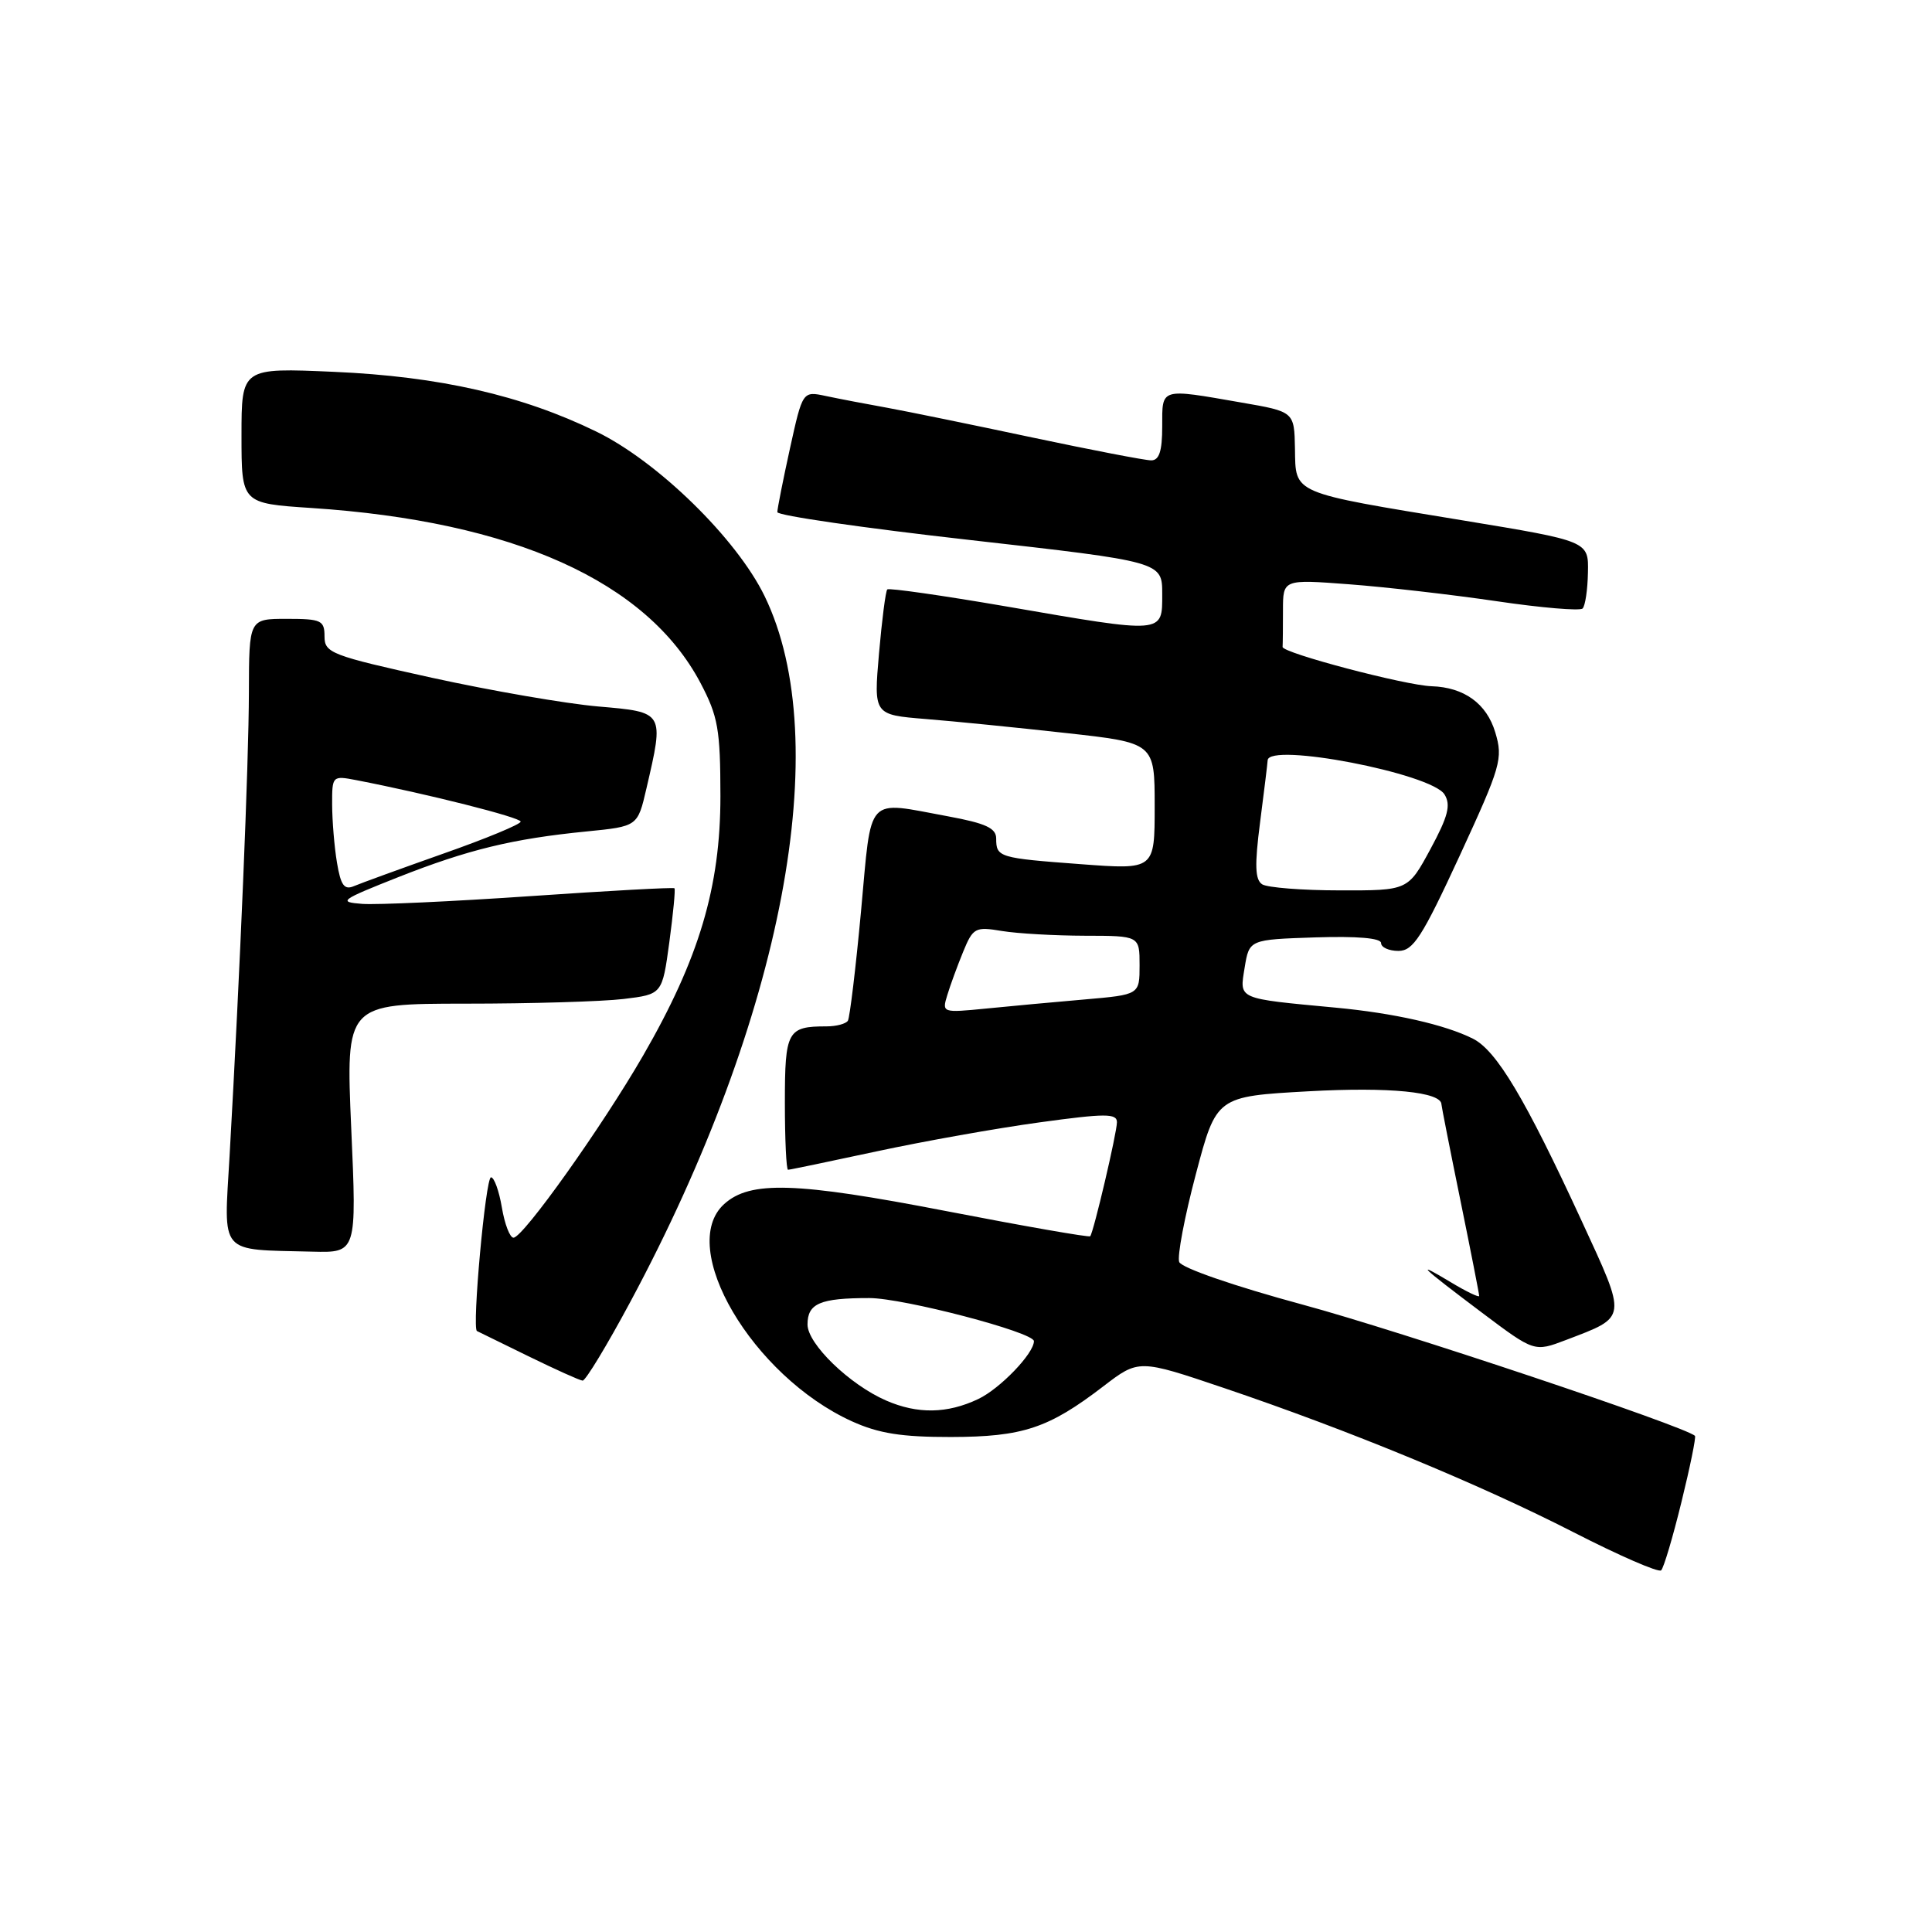 <?xml version="1.0" encoding="UTF-8" standalone="no"?>
<!DOCTYPE svg PUBLIC "-//W3C//DTD SVG 1.1//EN" "http://www.w3.org/Graphics/SVG/1.1/DTD/svg11.dtd" >
<svg xmlns="http://www.w3.org/2000/svg" xmlns:xlink="http://www.w3.org/1999/xlink" version="1.1" viewBox="0 0 256 256">
 <g >
 <path fill="currentColor"
d=" M 222.80 199.03 C 223.95 194.36 224.75 190.42 224.59 190.26 C 223.36 189.03 185.38 176.32 172.64 172.88 C 163.52 170.41 156.56 168.00 156.25 167.22 C 155.97 166.47 156.96 161.23 158.46 155.57 C 161.18 145.28 161.18 145.28 173.42 144.60 C 184.12 144.01 191.00 144.69 191.00 146.34 C 191.00 146.55 192.12 152.25 193.50 159.00 C 194.88 165.75 196.00 171.47 196.00 171.72 C 196.00 171.96 194.31 171.15 192.25 169.91 C 187.31 166.94 188.10 167.71 196.40 173.96 C 203.31 179.15 203.31 179.15 207.49 177.56 C 215.70 174.42 215.64 174.92 209.56 161.74 C 202.10 145.57 198.30 139.20 195.17 137.63 C 191.47 135.77 184.68 134.24 177.00 133.52 C 163.82 132.28 164.24 132.46 164.92 128.23 C 165.53 124.50 165.53 124.50 174.26 124.21 C 179.83 124.03 183.00 124.30 183.00 124.96 C 183.00 125.53 184.03 126.00 185.30 126.00 C 187.26 126.00 188.43 124.18 193.42 113.38 C 198.89 101.51 199.18 100.53 198.13 97.04 C 196.99 93.23 194.01 91.07 189.70 90.93 C 186.22 90.82 169.89 86.51 169.95 85.72 C 169.98 85.32 170.00 83.15 170.00 80.88 C 170.00 76.76 170.00 76.76 178.75 77.42 C 183.56 77.78 192.36 78.79 198.29 79.66 C 204.23 80.54 209.36 80.97 209.70 80.63 C 210.05 80.29 210.37 78.14 210.41 75.85 C 210.50 71.70 210.50 71.70 193.81 68.95 C 170.99 65.20 171.69 65.50 171.59 59.47 C 171.50 54.55 171.50 54.55 164.50 53.34 C 153.65 51.45 154.00 51.35 154.00 56.50 C 154.00 59.78 153.60 61.00 152.54 61.00 C 151.73 61.00 144.64 59.63 136.79 57.97 C 128.93 56.30 120.25 54.52 117.50 54.02 C 114.75 53.53 111.12 52.83 109.42 52.47 C 106.35 51.82 106.35 51.82 104.67 59.44 C 103.75 63.63 103.00 67.42 103.00 67.86 C 103.00 68.31 114.47 69.97 128.50 71.55 C 154.00 74.43 154.00 74.43 154.00 78.71 C 154.00 84.02 154.37 83.99 133.30 80.35 C 124.86 78.90 117.78 77.89 117.57 78.10 C 117.35 78.32 116.86 82.15 116.47 86.61 C 115.77 94.71 115.77 94.71 122.63 95.27 C 126.41 95.57 134.79 96.41 141.25 97.13 C 153.00 98.43 153.00 98.43 153.00 106.84 C 153.00 115.24 153.00 115.24 143.25 114.51 C 132.35 113.70 132.00 113.60 132.00 111.11 C 132.00 109.73 130.61 109.09 125.63 108.17 C 114.59 106.14 115.53 105.11 114.09 120.75 C 113.39 128.31 112.60 134.83 112.35 135.25 C 112.09 135.66 110.82 136.00 109.52 136.00 C 104.33 136.00 104.00 136.60 104.00 146.11 C 104.00 151.00 104.19 155.00 104.42 155.00 C 104.65 155.00 109.94 153.90 116.17 152.56 C 122.40 151.22 132.11 149.49 137.75 148.72 C 146.48 147.52 148.00 147.52 148.00 148.70 C 148.00 150.09 144.92 163.22 144.46 163.81 C 144.32 163.98 135.73 162.48 125.35 160.47 C 105.46 156.62 99.40 156.43 95.96 159.54 C 89.65 165.25 99.69 182.33 112.88 188.33 C 116.43 189.94 119.47 190.42 126.00 190.41 C 135.53 190.39 138.94 189.26 146.19 183.70 C 150.89 180.10 150.89 180.10 162.19 183.92 C 178.84 189.55 196.05 196.66 208.50 203.03 C 214.55 206.13 219.77 208.40 220.11 208.08 C 220.45 207.76 221.66 203.69 222.80 199.03 Z  M 83.55 172.45 C 103.76 134.77 110.69 98.31 101.32 79.00 C 97.62 71.38 87.15 61.14 79.00 57.18 C 69.13 52.37 58.20 49.88 44.25 49.27 C 32.00 48.73 32.00 48.73 32.00 57.71 C 32.00 66.70 32.00 66.70 41.25 67.31 C 68.02 69.07 85.71 77.03 92.82 90.50 C 95.15 94.93 95.45 96.63 95.46 105.50 C 95.46 117.53 92.64 127.01 85.22 139.86 C 79.78 149.28 69.31 164.00 68.04 164.00 C 67.56 164.00 66.87 162.20 66.50 160.00 C 66.13 157.80 65.48 156.00 65.06 156.00 C 64.34 156.00 62.52 176.04 63.20 176.37 C 63.36 176.45 66.42 177.95 70.00 179.70 C 73.58 181.45 76.81 182.91 77.20 182.94 C 77.58 182.97 80.44 178.25 83.55 172.45 Z  M 46.54 149.50 C 45.82 133.00 45.82 133.00 61.66 132.99 C 70.37 132.99 79.81 132.71 82.63 132.37 C 87.75 131.75 87.75 131.75 88.69 124.85 C 89.20 121.06 89.51 117.84 89.37 117.70 C 89.23 117.56 80.65 118.03 70.31 118.74 C 59.96 119.45 49.92 119.91 48.00 119.77 C 44.75 119.52 45.09 119.27 52.74 116.24 C 62.01 112.58 67.92 111.14 77.74 110.17 C 84.49 109.50 84.49 109.50 85.65 104.50 C 88.02 94.29 88.06 94.37 79.25 93.61 C 74.99 93.24 65.09 91.53 57.25 89.81 C 43.88 86.86 43.00 86.52 43.00 84.33 C 43.00 82.20 42.57 82.00 38.00 82.00 C 33.00 82.00 33.00 82.00 32.98 91.75 C 32.96 101.13 31.81 128.71 30.42 153.17 C 29.66 166.45 28.86 165.53 41.38 165.85 C 47.27 166.00 47.27 166.00 46.54 149.50 Z  M 117.42 185.58 C 112.57 183.47 107.00 178.08 107.00 175.50 C 107.00 172.71 108.66 172.00 115.19 172.00 C 119.70 172.00 137.00 176.53 137.00 177.71 C 137.00 179.34 132.51 184.01 129.62 185.38 C 125.51 187.33 121.58 187.39 117.42 185.58 Z  M 125.52 131.86 C 125.91 130.56 126.86 127.98 127.62 126.12 C 128.93 122.93 129.22 122.77 132.75 123.36 C 134.81 123.70 139.76 123.98 143.75 123.99 C 151.00 124.00 151.00 124.00 151.00 127.90 C 151.00 131.80 151.00 131.80 143.75 132.43 C 139.76 132.77 133.87 133.32 130.65 133.64 C 124.86 134.21 124.80 134.20 125.52 131.86 Z  M 167.25 117.18 C 166.30 116.57 166.23 114.66 166.97 108.94 C 167.50 104.85 167.95 101.16 167.97 100.75 C 168.07 98.32 189.66 102.48 191.40 105.26 C 192.27 106.66 191.89 108.16 189.54 112.51 C 186.57 118.00 186.57 118.00 177.54 117.98 C 172.57 117.98 167.94 117.61 167.25 117.18 Z  M 44.65 114.30 C 44.30 112.21 44.02 108.76 44.01 106.62 C 44.00 102.79 44.03 102.76 47.25 103.38 C 56.64 105.20 69.00 108.32 68.99 108.87 C 68.99 109.22 64.38 111.13 58.74 113.11 C 53.11 115.10 47.78 117.04 46.89 117.42 C 45.62 117.96 45.15 117.31 44.65 114.30 Z "/>
</g>
</svg>